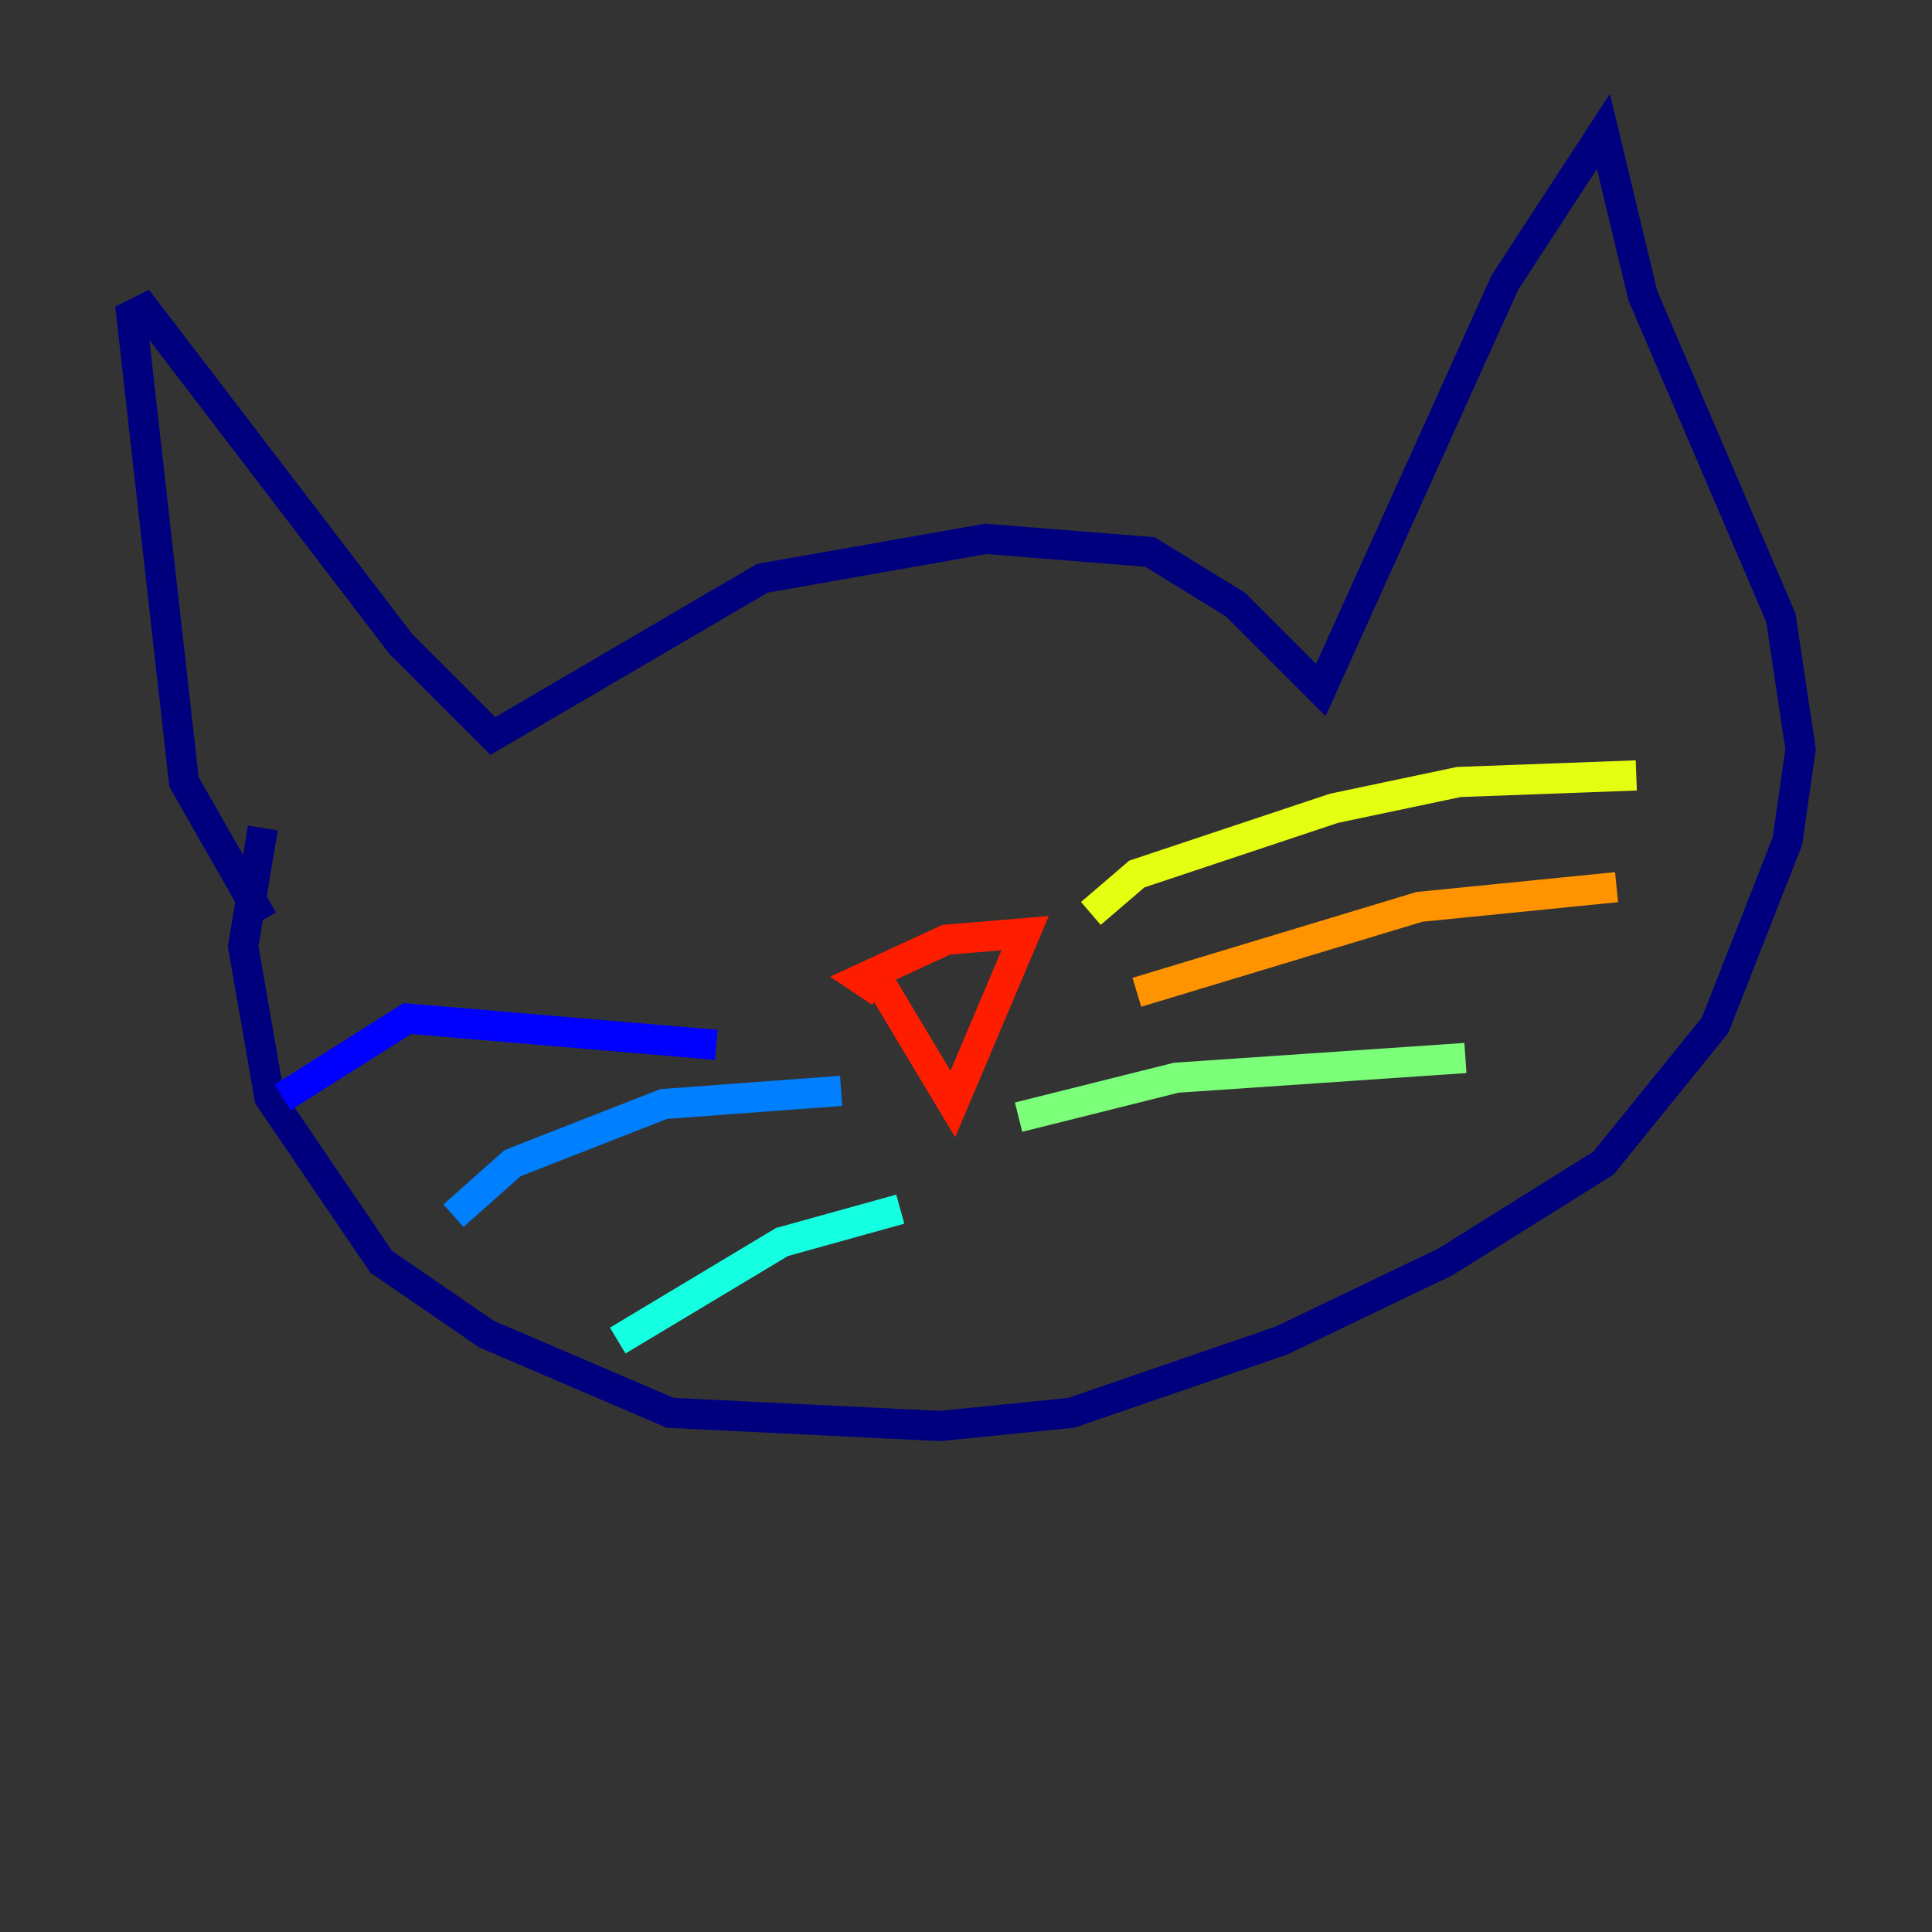 <?xml version="1.0" encoding="utf-8" ?>
<svg baseProfile="tiny" height="128" version="1.2" viewBox="0,0,128,128" width="128" xmlns="http://www.w3.org/2000/svg" xmlns:ev="http://www.w3.org/2001/xml-events" xmlns:xlink="http://www.w3.org/1999/xlink"><rect x="0" y="0" width="128" height="128" fill="#333333" stroke="none"/><defs /><polyline fill="none" points="17.415,60.952 12.191,51.809 8.707,20.898 9.578,20.463 26.558,42.667 32.653,48.762 50.503,38.313 65.306,35.701 76.191,36.571 81.85,40.054 87.51,45.714 99.701,18.721 106.231,8.707 108.844,19.592 117.986,40.925 119.293,49.633 118.422,55.728 113.633,67.918 106.231,77.061 95.782,83.592 84.898,88.816 70.966,93.605 62.258,94.476 44.408,93.605 32.218,88.381 25.252,83.592 17.85,72.707 16.109,62.694 17.415,54.857" stroke="#00007f" stroke-width="2" /><polyline fill="none" points="47.456,69.225 26.993,67.483 18.721,72.707" stroke="#0000ff" stroke-width="2" /><polyline fill="none" points="55.728,72.272 43.973,73.143 33.959,77.061 30.041,80.544" stroke="#0080ff" stroke-width="2" /><polyline fill="none" points="59.646,80.109 51.809,82.286 40.925,88.816" stroke="#15ffe1" stroke-width="2" /><polyline fill="none" points="67.483,74.014 77.932,71.401 97.088,70.095" stroke="#7cff79" stroke-width="2" /><polyline fill="none" points="72.272,60.517 75.32,57.905 88.381,53.551 96.653,51.809 108.408,51.374" stroke="#e4ff12" stroke-width="2" /><polyline fill="none" points="75.32,65.742 94.041,60.082 107.102,58.776" stroke="#ff9400" stroke-width="2" /><polyline fill="none" points="58.34,65.742 57.034,64.871 62.694,62.258 67.918,61.823 63.129,73.143 57.905,64.435" stroke="#ff1d00" stroke-width="2" /><polyline fill="none" points="50.068,53.986 50.068,53.986" stroke="#7f0000" stroke-width="2" /></svg>